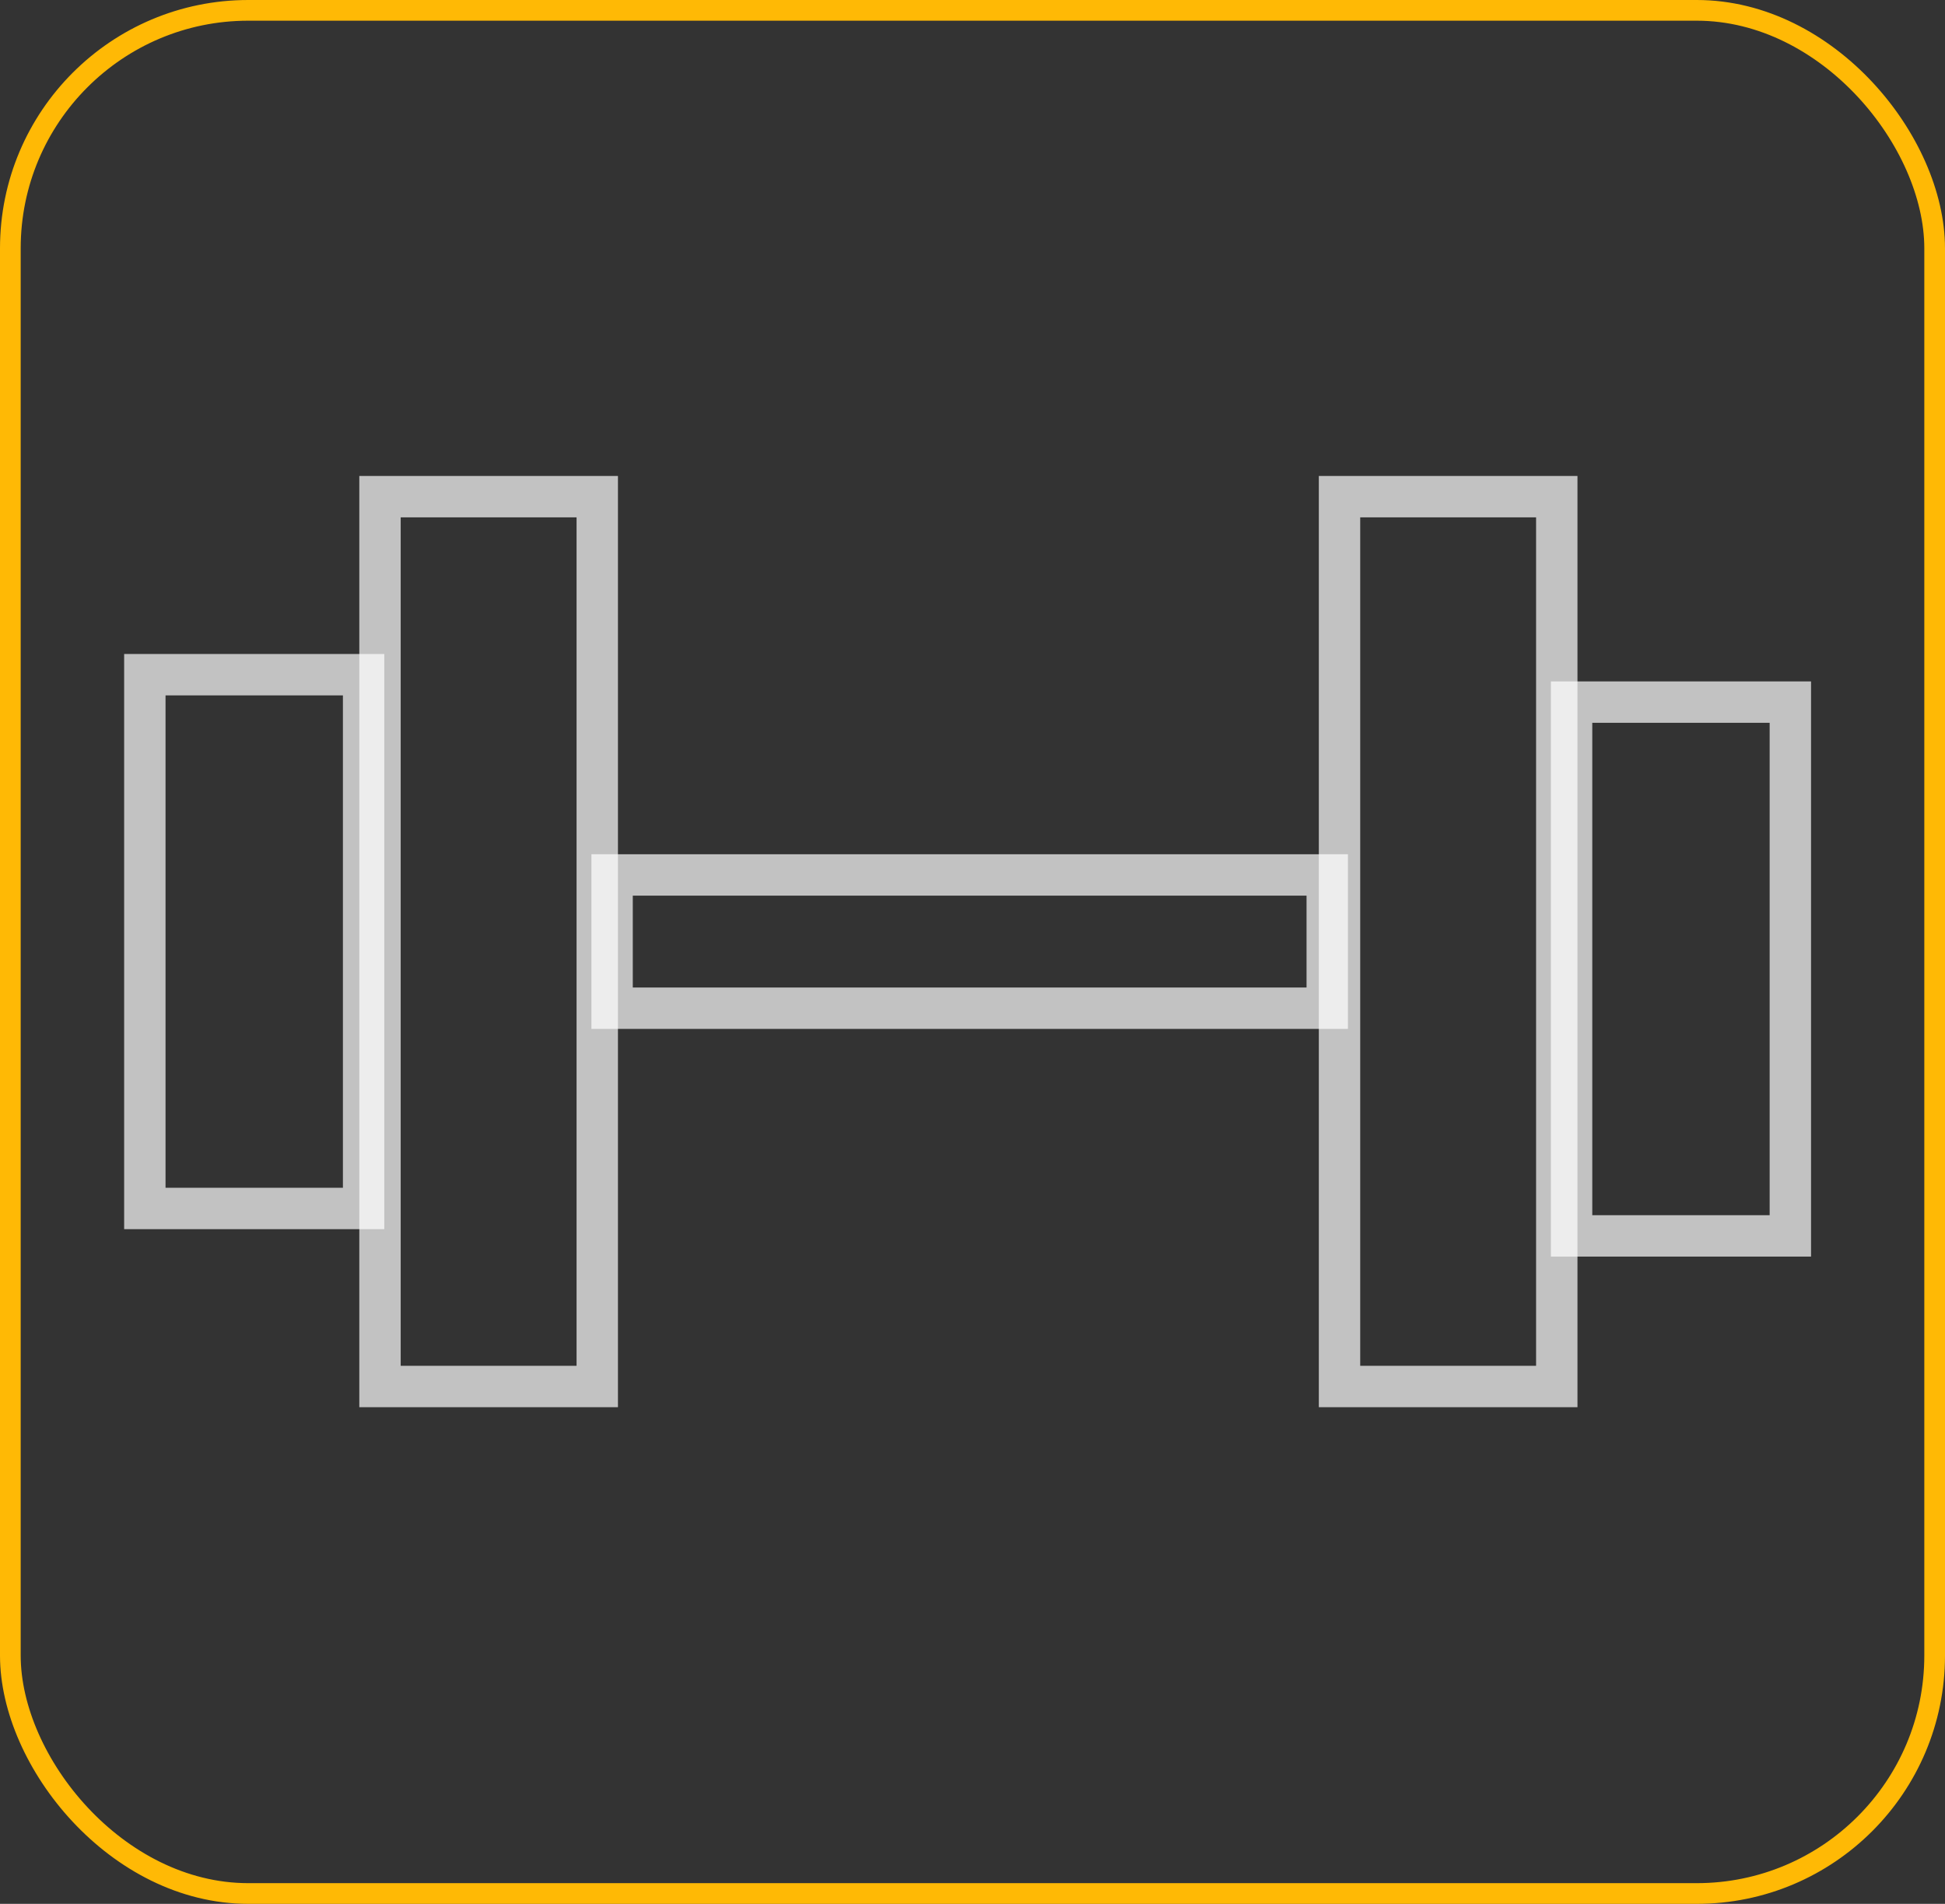 <svg width="94" height="92" viewBox="0 0 94 92" fill="none" xmlns="http://www.w3.org/2000/svg">
<rect x="0" y="0" width="94" height="92" fill="#333333" stroke="none"/>
<rect x="7" y="32.603" width="10.573" height="25.794" stroke="white" stroke-opacity="0.7" stroke-width="2"/>
<rect x="75.953" y="33.928" width="10.573" height="25.794" stroke="white" stroke-opacity="0.7" stroke-width="2"/>
<rect x="18.365" y="24" width="10.5" height="43" stroke="white" stroke-opacity="0.7" stroke-width="2"/>
<rect x="64.738" y="24" width="10.5" height="43" stroke="white" stroke-opacity="0.7" stroke-width="2"/>
<rect x="64.144" y="42.281" width="6.438" height="34.562" transform="rotate(90 64.144 42.281)" stroke="white" stroke-opacity="0.7" stroke-width="2"/>
<rect x="0.5" y="0.5" width="93" height="91" rx="11.5" stroke="#FFB905"/>
</svg>
